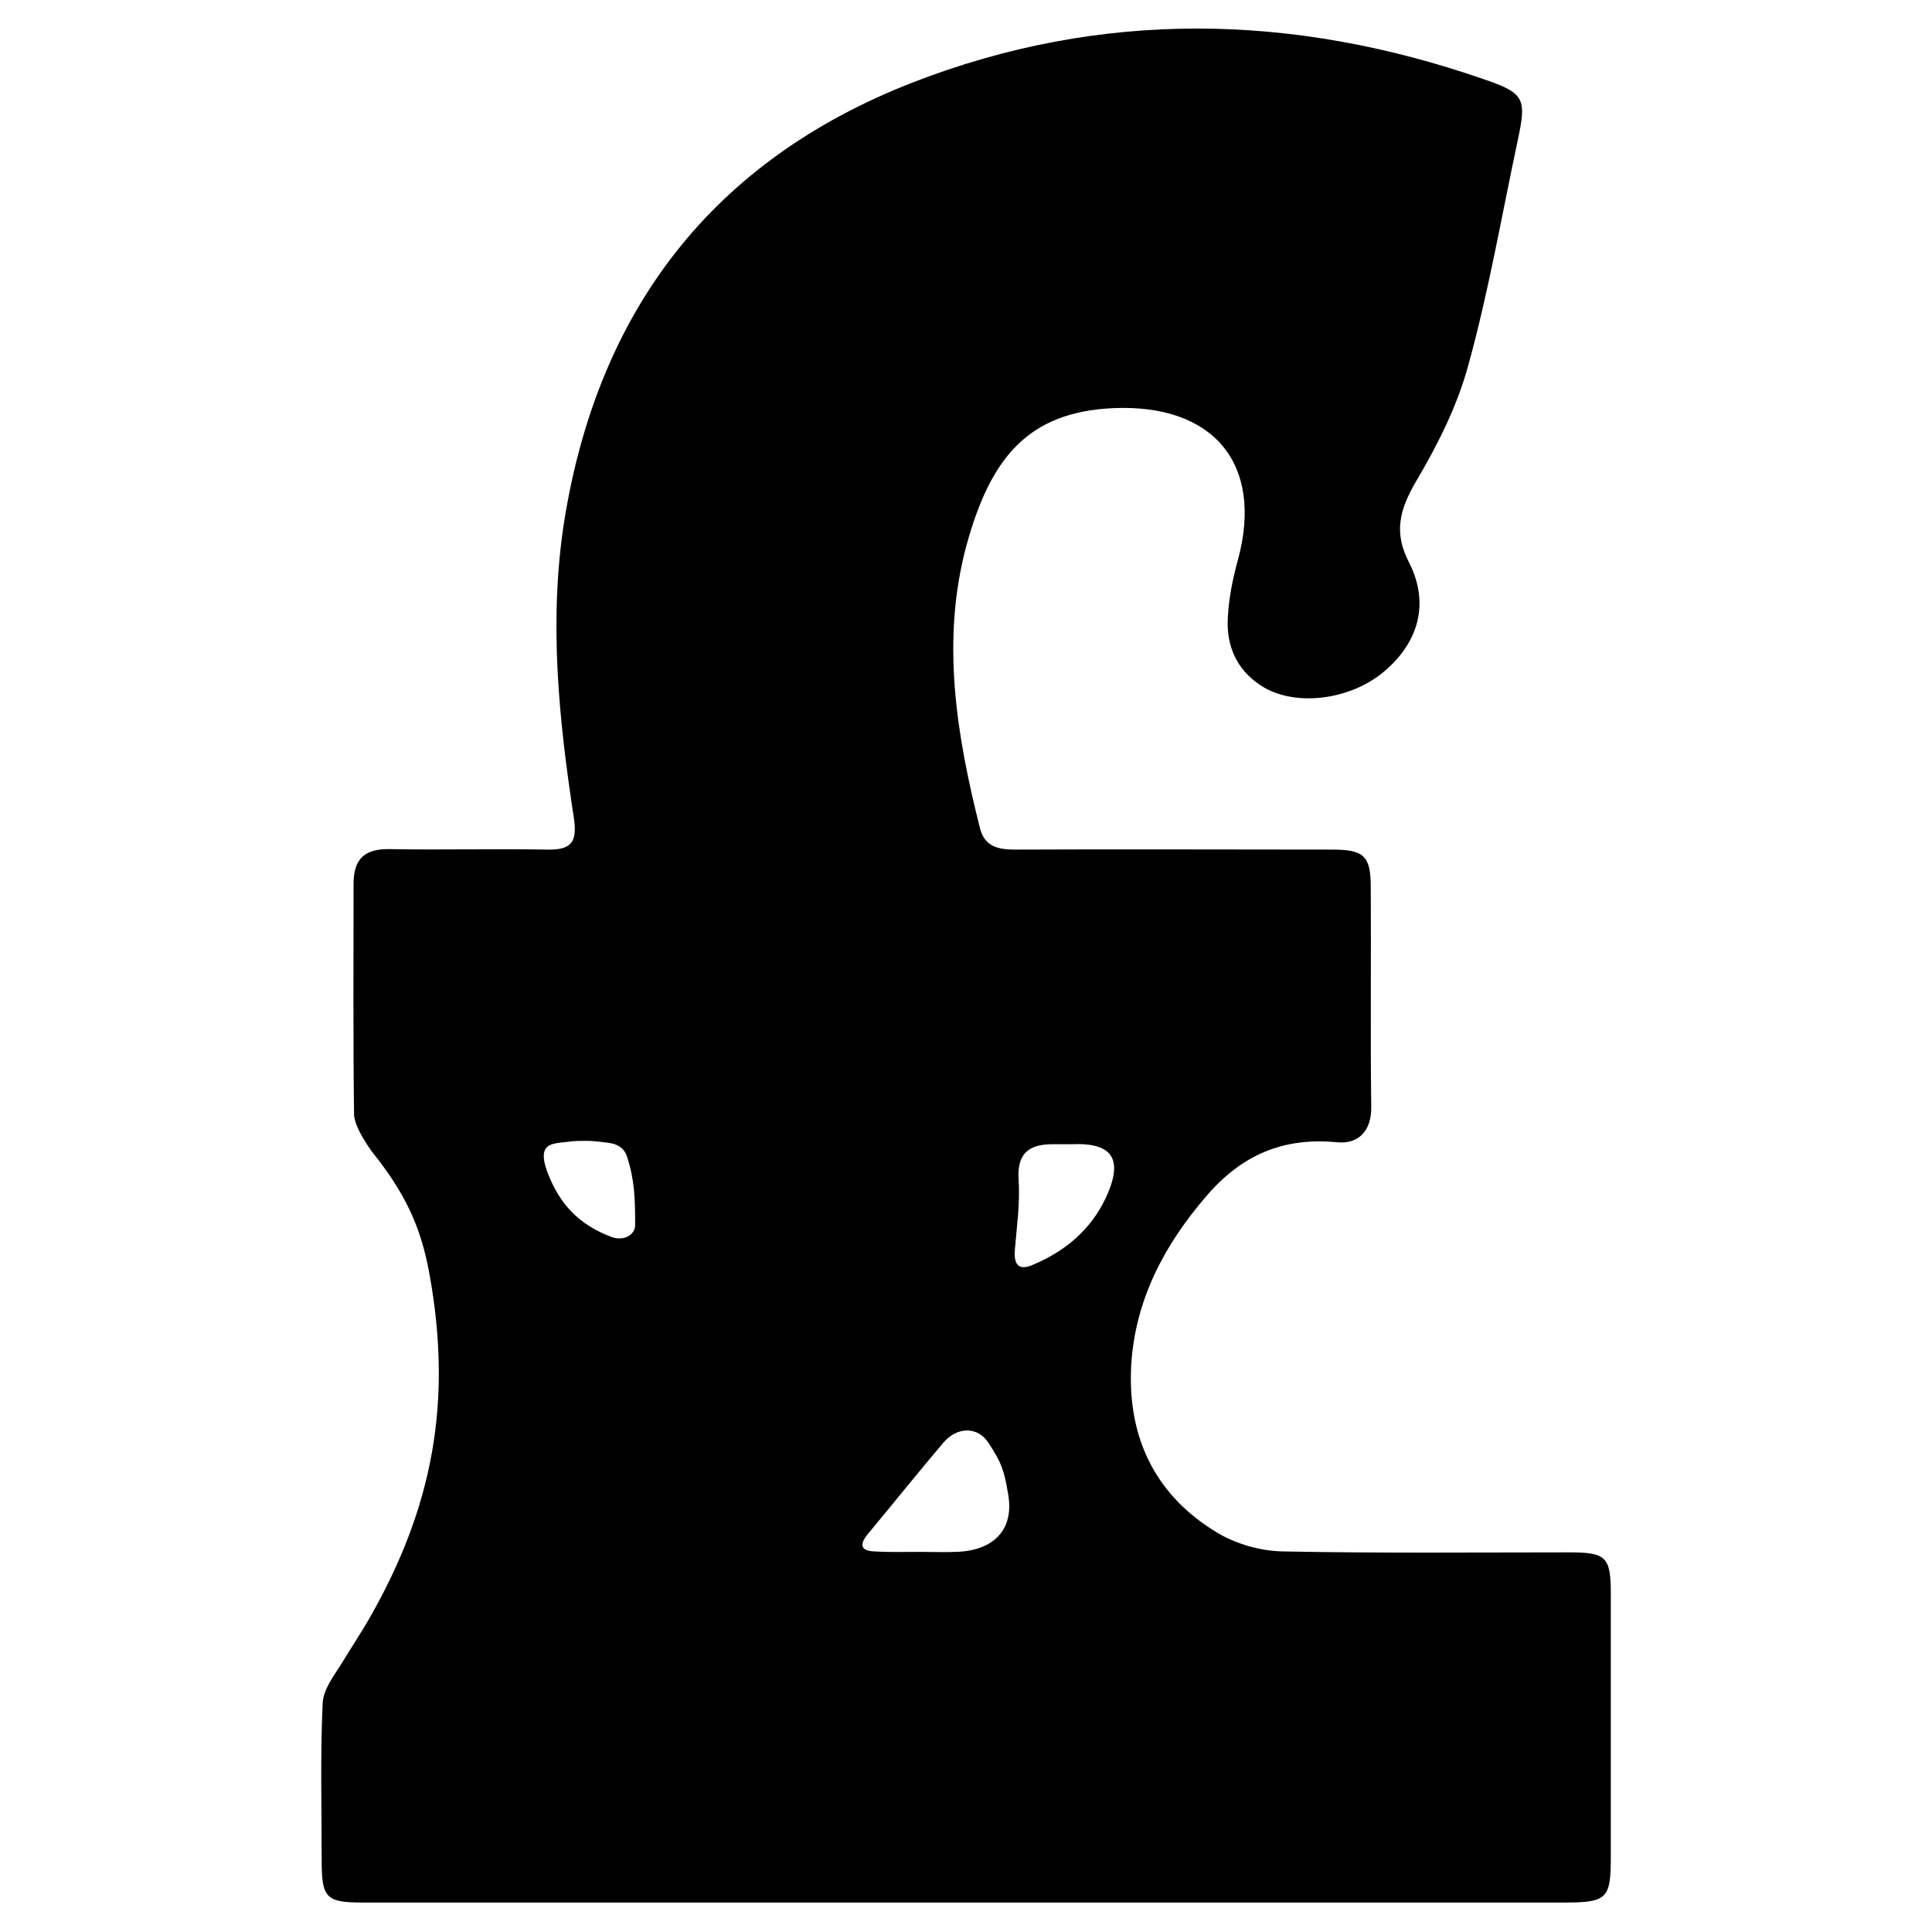 <?xml version="1.0" encoding="utf-8"?>
<!-- Generator: Adobe Illustrator 22.1.0, SVG Export Plug-In . SVG Version: 6.00 Build 0)  -->
<!DOCTYPE svg PUBLIC "-//W3C//DTD SVG 1.1//EN" "http://www.w3.org/Graphics/SVG/1.1/DTD/svg11.dtd">
<svg version="1.1" id="Layer_1" xmlns="http://www.w3.org/2000/svg" xmlns:xlink="http://www.w3.org/1999/xlink" x="0px" y="0px"
	 viewBox="0 0 400 400" enable-background="new 0 0 400 400" xml:space="preserve">
<g>
	<path d="M199.5,393.9c-41.4,0-82.9,0-124.3,0c-7.7,0-8.6-0.9-8.6-8.7c0-10.8-0.3-21.7,0.2-32.5c0.1-2.9,2.3-5.7,4-8.4
		c1.3-2.2,4.3-6.8,5.6-9.1c13.3-23.2,17.3-45.1,12.5-71.5c-1.8-9.9-5.1-16.8-12-25.4c-1.6-2.3-3.6-5.5-3.6-7.7
		c-0.2-15.9-0.1-31.7-0.1-47.6c0-5.2,2.3-7.3,7.5-7.2c10.8,0.2,21.7-0.1,32.5,0.1c5,0.1,6.4-1.4,5.6-6.6c-3.1-20.3-5.2-40.7-2-61.3
		c7-43.9,30.8-74.8,72.1-90.9c39.1-15.2,78.8-14.4,118.3-0.7c8.5,2.9,8.9,4,7,12.8c-3.3,15.5-6,31.2-10.2,46.4
		c-2.3,8.5-6.4,16.6-10.9,24.2c-3.3,5.7-4.6,10.4-1.4,16.6c4.3,8.4,2.1,16.5-5.1,22.6c-7.2,6.1-18.8,7.4-25.6,2.9
		c-5-3.3-7.1-8.2-6.8-13.9c0.2-4.1,1-8.1,2.1-12.1c5.4-19.9-5.1-32.3-25.8-31.4c-17.9,0.8-25.5,10.6-30.4,28.4
		c-5.3,19.6-2.1,39.2,2.8,58.6c1,3.9,3.9,4.4,7.4,4.4c21.8-0.1,43.7,0,65.5,0c6.6,0,8,1.3,8,7.8c0.1,15.1-0.1,30.2,0.1,45.4
		c0.1,5.1-2.7,7.8-7,7.4c-11.2-1.1-19.8,2.6-27.1,11.1c-8.8,10.2-14.8,21.6-15.6,35.1c-0.8,15.1,5.1,27.1,18.1,34.8
		c3.8,2.2,8.7,3.6,13.1,3.7c19.8,0.4,39.6,0.2,59.4,0.2c7.8,0,8.7,0.9,8.7,8.7c0,18.1,0,36.2,0,54.3c0,8.7-0.7,9.5-9.7,9.5
		C282.4,393.9,241,393.9,199.5,393.9z M190.6,321.3C190.6,321.3,190.6,321.3,190.6,321.3c2.4,0,4.9,0.1,7.3,0
		c7.7-0.2,12.2-4.5,10.8-12.1c-0.8-4.7-1.3-6.3-4-10.4c-2.3-3.6-6.6-3.4-9.4-0.1c-6,7.1-9.8,11.9-15.7,19c-1.7,2.1-1.4,3.4,1.4,3.5
		C184.2,321.4,187.4,321.3,190.6,321.3z M221.8,236.9c-1.3,0-2.6,0-3.9,0c-5,0-7.4,2-7,7.5c0.3,4.8-0.4,9.7-0.8,14.5
		c-0.2,3.2,1,4.2,3.9,2.9c6.6-2.8,11.8-7.2,14.9-13.7C232.7,240,230.4,236.5,221.8,236.9z M125.9,236.6c-1.5-0.2-3.2-0.4-4.3-0.4
		c-1.2,0-2.9,0-4,0.2c-1.1,0.1-2.2,0.2-2.9,0.4c-2.4,0.5-2.6,2.5-1.4,5.8c2.6,6.9,6.7,11,13.3,13.5c2.4,0.9,4.9-0.3,4.9-2.5
		c0-5.3-0.1-9.3-1.7-14.2C129.1,237.4,127.5,236.8,125.9,236.6z"/>
</g>
</svg>
